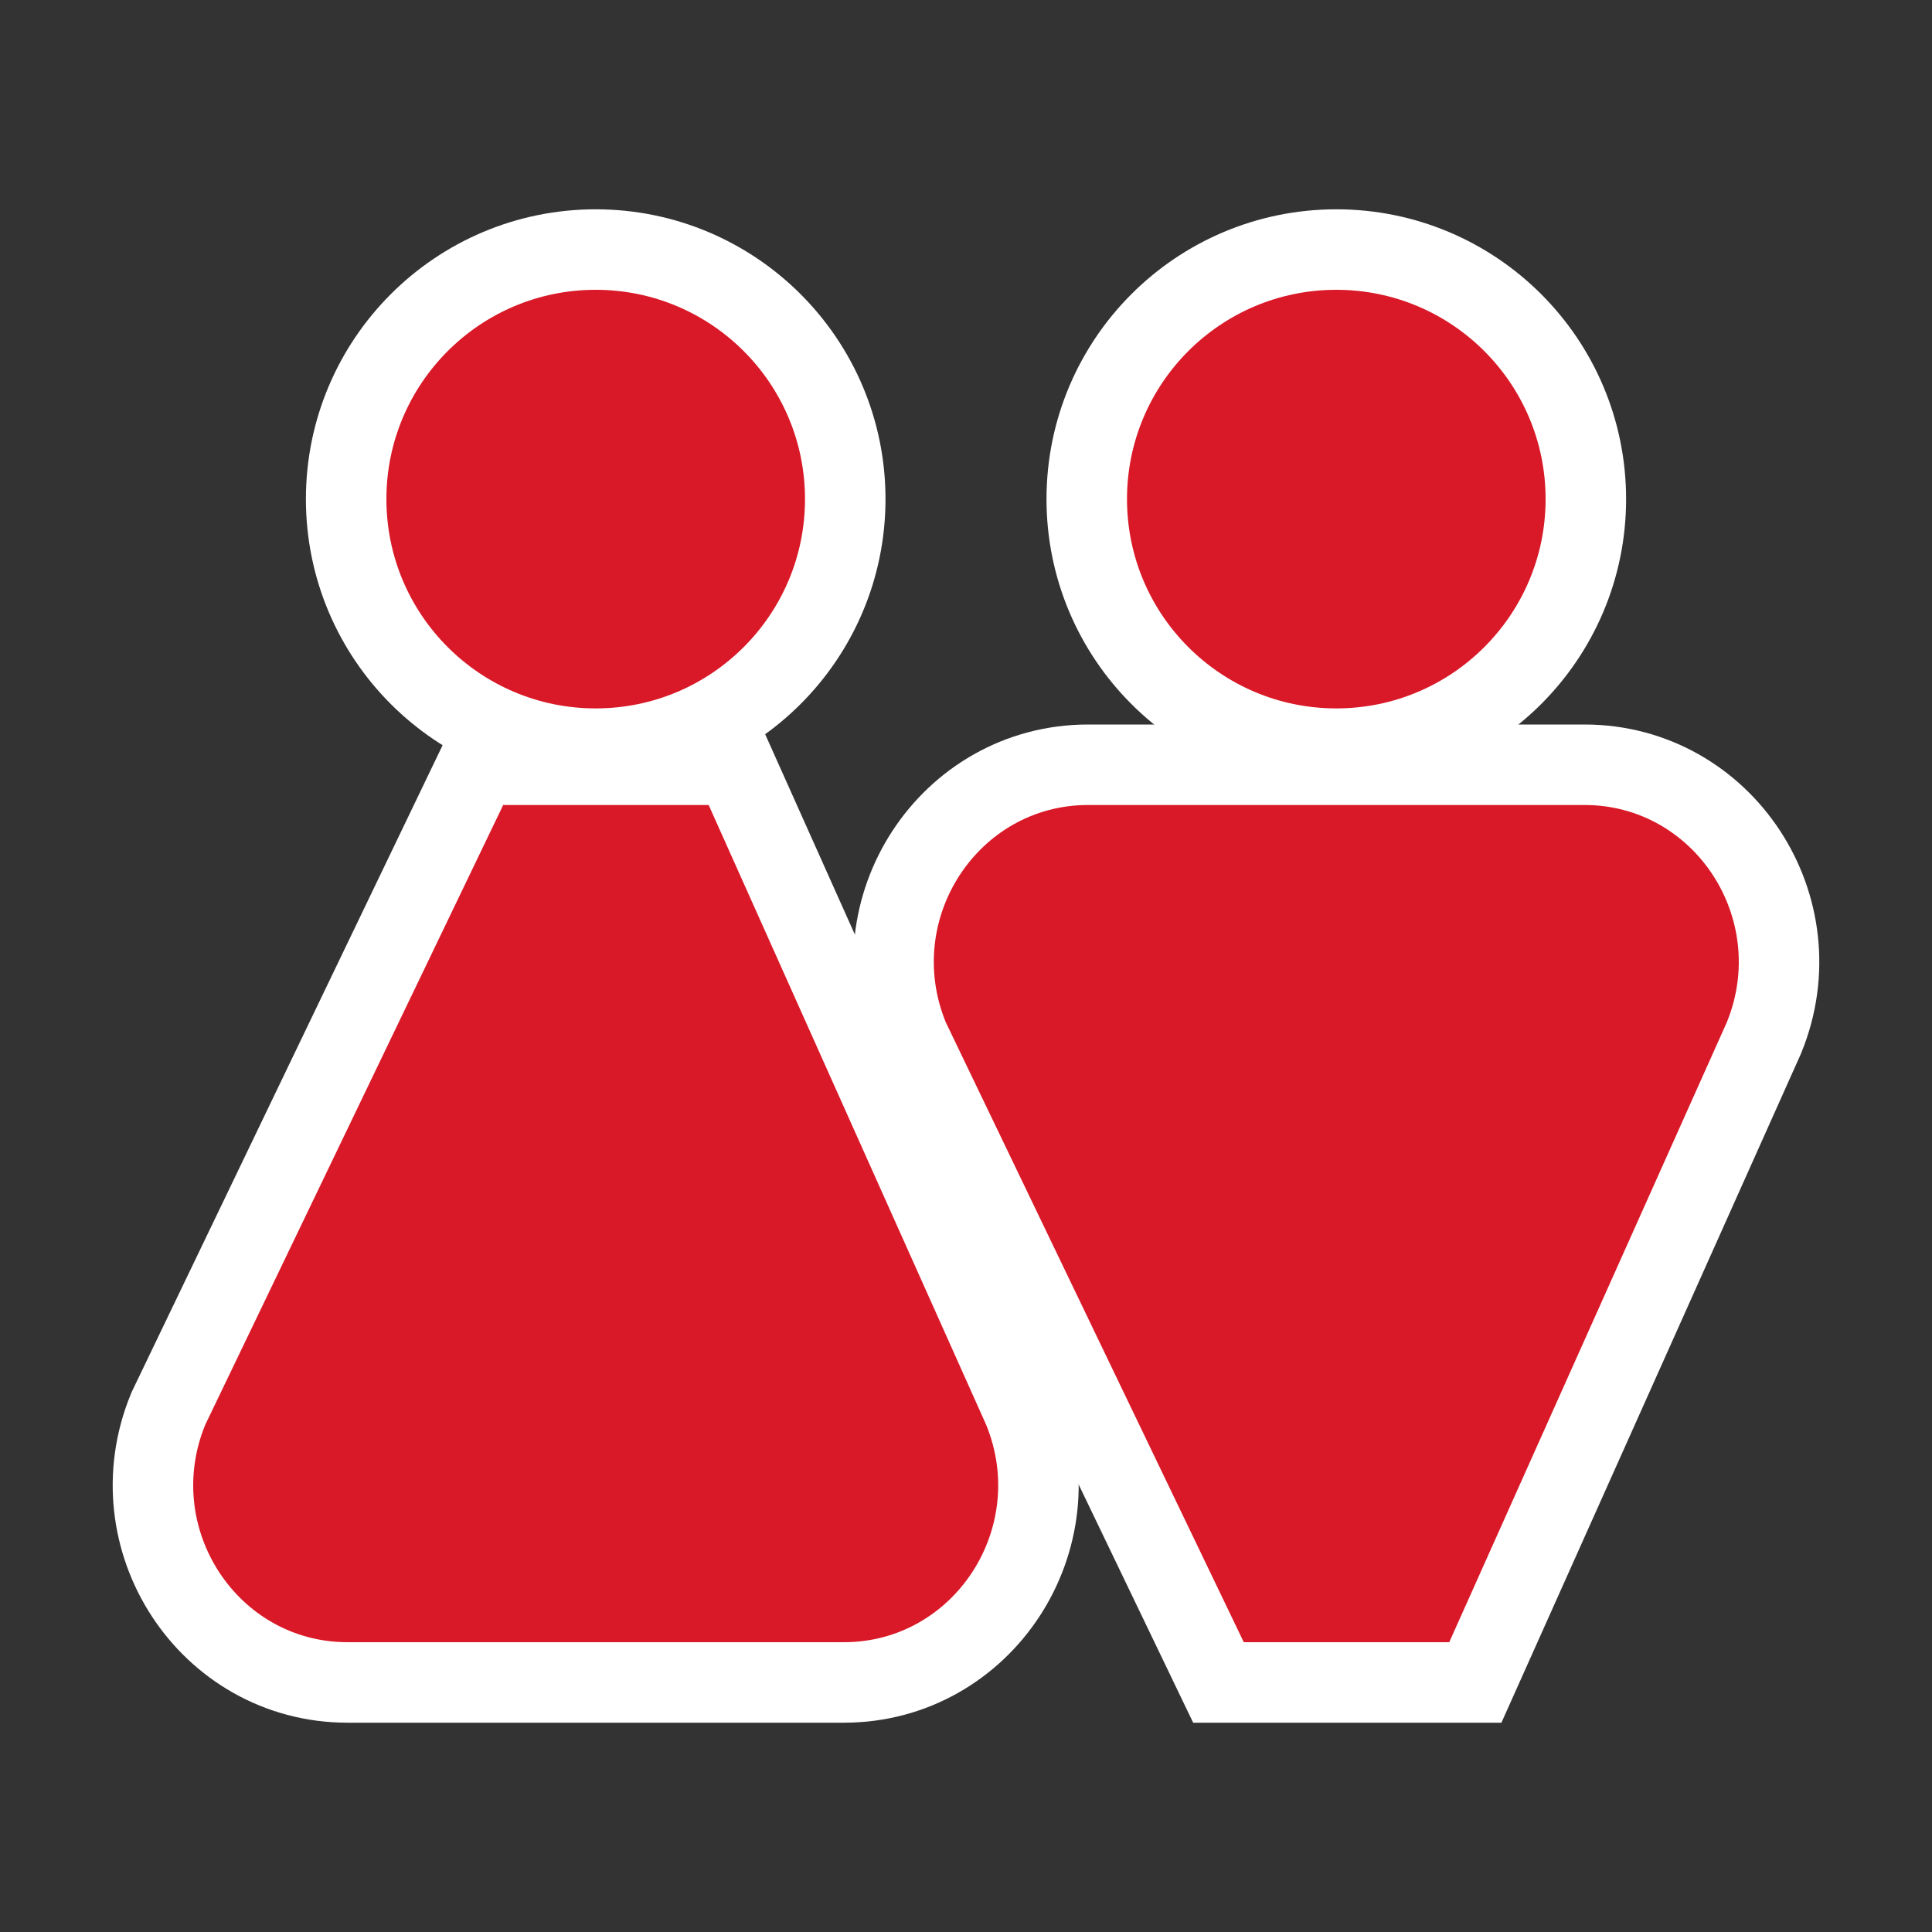 <svg width="60" height="60" viewBox="0 0 60 60" xmlns="http://www.w3.org/2000/svg" xmlns:xlink="http://www.w3.org/1999/xlink"><rect x="0" y="0" width="60" height="60" fill="#333333" stroke="none"/><title>poi_wc_7_i</title><g id="poi_wc_7_i" stroke="none" stroke-width="1" fill="none" fill-rule="evenodd"><g id="Group" transform="translate(6, 9)" stroke="#fff" stroke-width="5"><path d="M19 6.5C19 10.09 16.09 13 12.5 13 8.91 13 6 10.09 6 6.5 6 2.91 8.91.0 12.5.0 16.09.0 19 2.91 19 6.5" id="Fill-1"/><path d="M42 6.5C42 10.09 39.09 13 35.5 13 31.91 13 29 10.09 29 6.5 29 2.91 31.91.0 35.5.0 39.09.0 42 2.91 42 6.5" id="Fill-3"/><path d="M20.209 42H4.791C1.375 42-.94 38.461.373 35.25L9.627 16H16.008L24.627 35.25C25.94 38.461 23.624 42 20.209 42" id="Fill-5"/><path d="M27.791 16H43.209C46.624 16 48.94 19.539 47.627 22.75L39.008 42H32.627L23.373 22.75C22.06 19.539 24.375 16 27.791 16" id="Fill-8"/></g><g id="Group" transform="translate(6, 9)" fill="#d91928"><path d="M19 6.5C19 10.09 16.09 13 12.5 13 8.91 13 6 10.09 6 6.5 6 2.91 8.91.0 12.5.0 16.09.0 19 2.91 19 6.5" id="Fill-1"/><path d="M42 6.5C42 10.09 39.09 13 35.5 13 31.91 13 29 10.09 29 6.5 29 2.91 31.91.0 35.5.0 39.09.0 42 2.91 42 6.5" id="Fill-3"/><path d="M20.209 42H4.791C1.375 42-.94 38.461.373 35.25L9.627 16H16.008L24.627 35.25C25.94 38.461 23.624 42 20.209 42" id="Fill-5"/><path d="M27.791 16H43.209C46.624 16 48.94 19.539 47.627 22.75L39.008 42H32.627L23.373 22.75C22.06 19.539 24.375 16 27.791 16" id="Fill-8"/></g></g></svg>